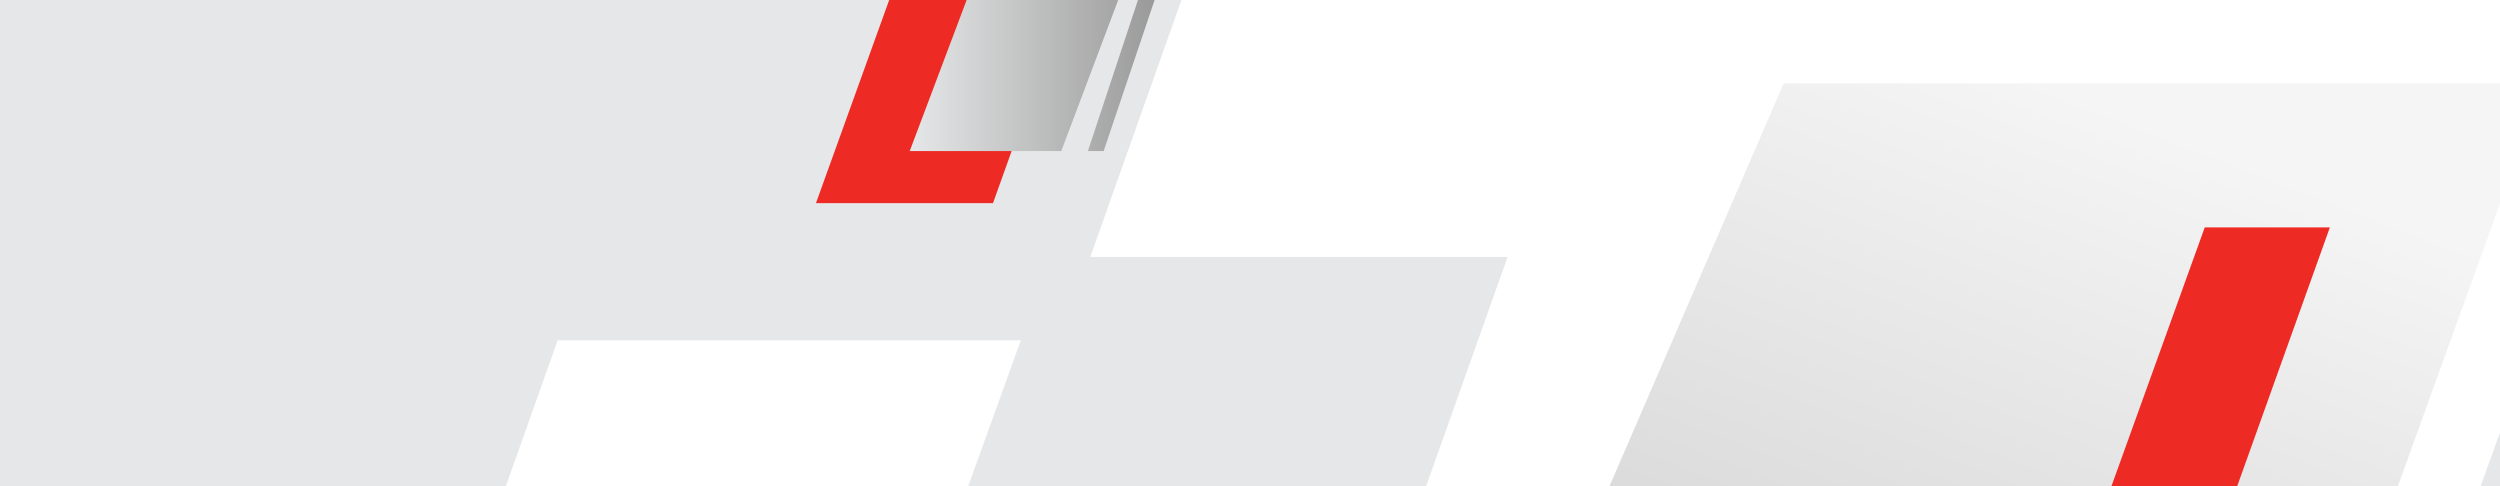 <svg width="1440" height="280" viewBox="0 0 1440 280" fill="none" xmlns="http://www.w3.org/2000/svg">
<rect x="0" y="0" width="1440" height="280" fill="#333333" stroke="none"/>
<g clip-path="url(#clip0_5069_223081)">
<rect width="1440" height="280" fill="#E6E7E8"/>
<path d="M1281 689.5L1684.5 -428H1073L676 689.5H1281Z" fill="white"/>
<path opacity="0.2" d="M1293.41 523L1465 48H1027.4L822 523H1293.41Z" fill="url(#paint0_linear_5069_223081)"/>
<path d="M891.956 148L1068 -340H801.208L628 148H891.956Z" fill="white"/>
<path d="M411.956 684L588 196H321.208L148 684H411.956Z" fill="white"/>
<path d="M1342 131H1269.93L1187 361H1259.63L1342 131Z" fill="#EE2A24"/>
<path d="M645 -87H543.532L470 117H571.968L645 -87Z" fill="#EE2A24"/>
<path d="M562.799 -15.94L524 -122H611.298L650.097 -15.94L611.298 87H524L562.799 -15.94Z" fill="url(#paint1_linear_5069_223081)"/>
<path d="M662.3 -20.619L626.63 -122H635.704L672 -20.619L635.704 87H626.63L662.3 -20.619Z" fill="url(#paint2_linear_5069_223081)"/>
</g>
<defs>
<linearGradient id="paint0_linear_5069_223081" x1="1191.98" y1="47.788" x2="1013.1" y2="510.945" gradientUnits="userSpaceOnUse">
<stop stop-color="#CFCFCF"/>
<stop offset="1"/>
</linearGradient>
<linearGradient id="paint1_linear_5069_223081" x1="672" y1="-37.596" x2="524" y2="-37.596" gradientUnits="userSpaceOnUse">
<stop stop-color="#969696"/>
<stop offset="1" stop-color="#E6E7E8"/>
</linearGradient>
<linearGradient id="paint2_linear_5069_223081" x1="672" y1="-37.596" x2="524" y2="-37.596" gradientUnits="userSpaceOnUse">
<stop stop-color="#969696"/>
<stop offset="1" stop-color="#E6E7E8"/>
</linearGradient>
<clipPath id="clip0_5069_223081">
<rect width="1440" height="280" fill="white"/>
</clipPath>
</defs>
</svg>
